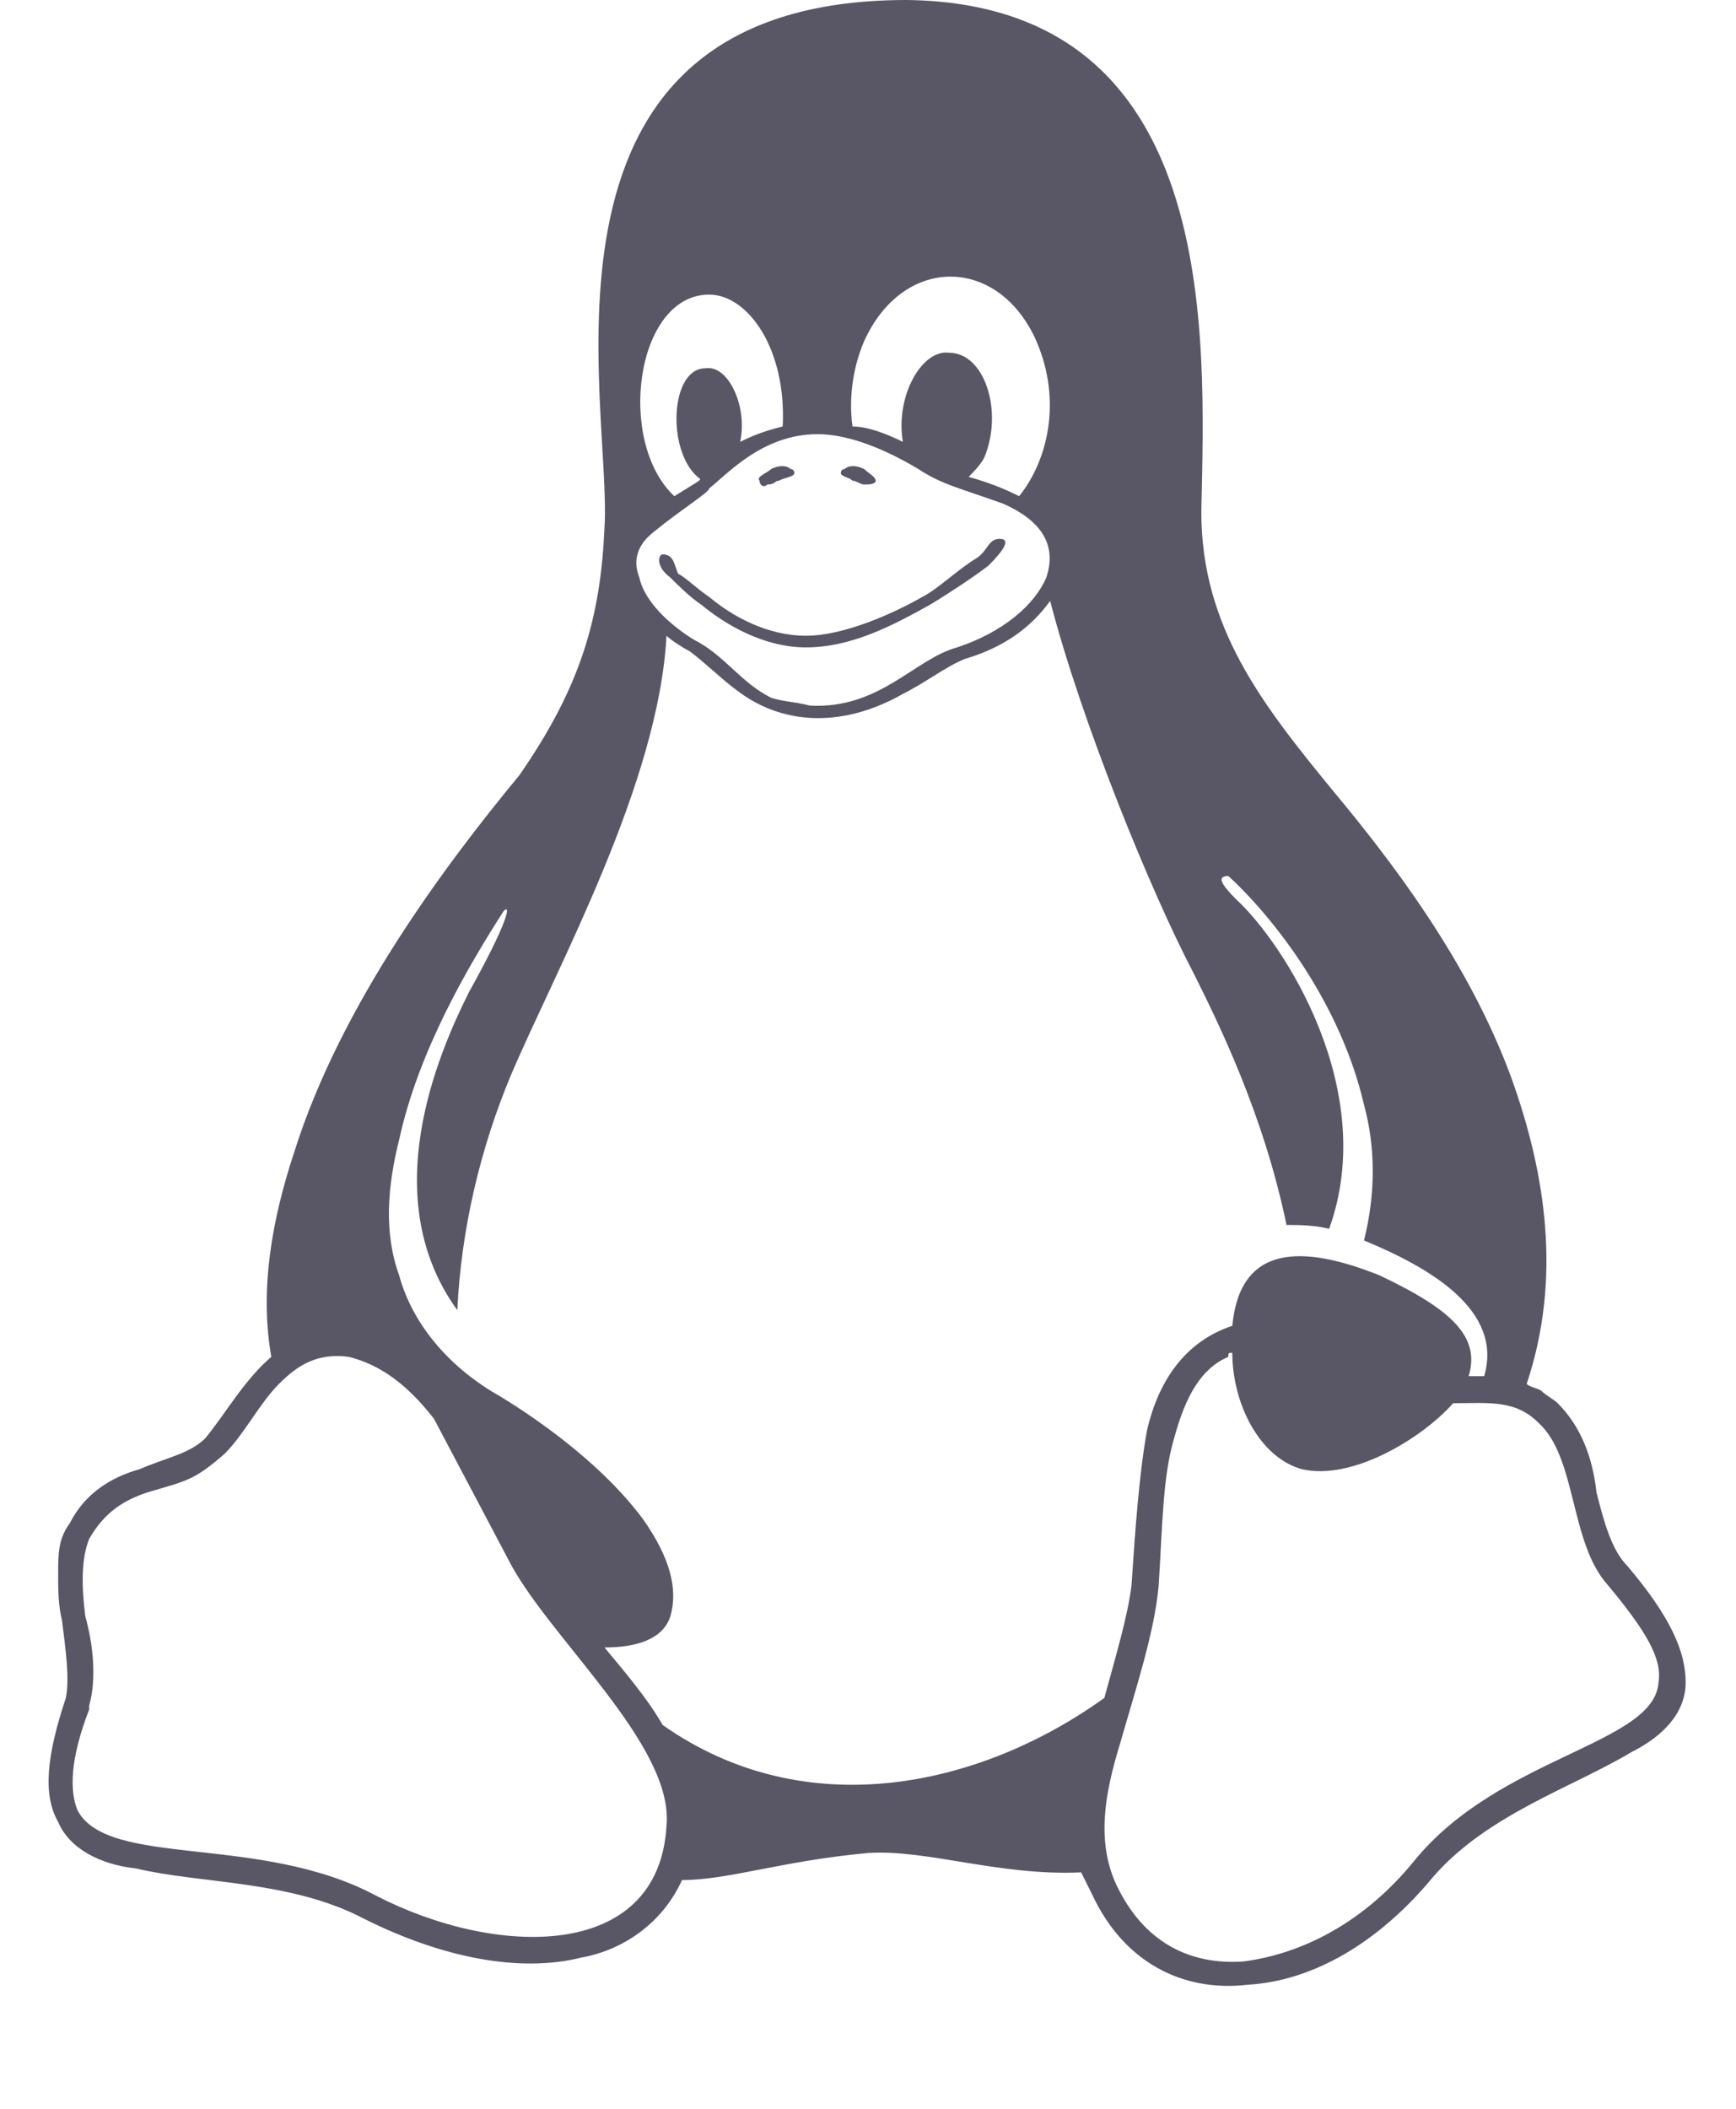 <svg width="14" height="17" viewBox="0 0 14 17" fill="none" xmlns="http://www.w3.org/2000/svg">
    <path d="M6.875 3.875C6.906 3.875 6.938 3.906 6.969 3.906C7 3.906 7.062 3.906 7.062 3.875C7.062 3.844 7 3.812 6.969 3.781C6.906 3.75 6.844 3.75 6.812 3.781C6.781 3.781 6.781 3.812 6.781 3.812C6.781 3.844 6.844 3.844 6.875 3.875ZM6.188 3.906C6.25 3.906 6.25 3.875 6.281 3.875C6.344 3.844 6.406 3.844 6.406 3.812C6.406 3.812 6.406 3.781 6.375 3.781C6.344 3.75 6.281 3.75 6.219 3.781C6.188 3.812 6.094 3.844 6.125 3.875C6.125 3.906 6.156 3.938 6.188 3.906ZM13.125 12.625C13 12.5 12.938 12.281 12.875 12.031C12.844 11.75 12.75 11.5 12.562 11.312C12.531 11.281 12.469 11.25 12.438 11.219C12.406 11.188 12.344 11.188 12.312 11.156C12.594 10.312 12.469 9.469 12.188 8.688C11.844 7.75 11.219 6.938 10.75 6.375C10.188 5.688 9.688 5.062 9.688 4.125C9.719 2.688 9.844 0.031 7.312 0C4.125 0 4.938 3.25 4.875 4.25C4.844 4.969 4.688 5.531 4.188 6.25C3.594 6.969 2.75 8.094 2.375 9.281C2.188 9.844 2.094 10.406 2.188 10.938C1.969 11.125 1.812 11.406 1.656 11.594C1.531 11.719 1.344 11.75 1.125 11.844C0.906 11.906 0.688 12.031 0.562 12.281C0.469 12.406 0.469 12.531 0.469 12.688C0.469 12.812 0.469 12.938 0.5 13.062C0.531 13.312 0.562 13.531 0.531 13.688C0.375 14.156 0.344 14.469 0.469 14.688C0.562 14.906 0.812 15.031 1.094 15.062C1.625 15.188 2.344 15.156 2.938 15.469C3.562 15.781 4.188 15.906 4.688 15.781C5.031 15.719 5.344 15.5 5.5 15.156C5.875 15.156 6.312 15 7 14.938C7.469 14.906 8.062 15.125 8.719 15.094C8.75 15.156 8.781 15.219 8.812 15.281C9.062 15.812 9.531 16.062 10.062 16C10.594 15.969 11.125 15.656 11.562 15.125C12 14.625 12.688 14.406 13.156 14.125C13.406 14 13.594 13.812 13.594 13.562C13.594 13.312 13.469 13.031 13.125 12.625ZM6.969 2.75C7.281 2.062 8.031 2.062 8.344 2.719C8.562 3.188 8.469 3.688 8.219 4C8.156 3.969 8.031 3.906 7.812 3.844C7.844 3.812 7.906 3.75 7.938 3.688C8.094 3.312 7.938 2.844 7.656 2.844C7.438 2.812 7.219 3.188 7.281 3.562C7.156 3.5 7 3.438 6.875 3.438C6.844 3.219 6.875 2.969 6.969 2.75ZM5.719 2.375C6.031 2.375 6.344 2.812 6.312 3.438C6.188 3.469 6.094 3.5 5.969 3.562C6.031 3.281 5.875 2.938 5.688 2.969C5.406 2.969 5.375 3.625 5.625 3.844C5.656 3.875 5.688 3.844 5.438 4C4.969 3.562 5.125 2.375 5.719 2.375ZM5.281 4.281C5.469 4.125 5.719 3.969 5.719 3.938C5.875 3.812 6.156 3.5 6.594 3.5C6.812 3.5 7.094 3.594 7.406 3.781C7.594 3.906 7.75 3.938 8.094 4.062C8.375 4.188 8.531 4.375 8.438 4.656C8.344 4.875 8.094 5.094 7.719 5.219C7.375 5.312 7.094 5.719 6.531 5.688C6.406 5.656 6.312 5.656 6.219 5.625C5.969 5.5 5.844 5.281 5.594 5.156C5.344 5 5.188 4.812 5.156 4.656C5.094 4.5 5.156 4.375 5.281 4.281ZM5.375 14.719C5.312 15.812 4 15.781 3.031 15.281C2.094 14.781 0.875 15.062 0.625 14.594C0.562 14.438 0.562 14.188 0.719 13.781V13.75C0.781 13.531 0.75 13.25 0.688 13.031C0.656 12.781 0.656 12.562 0.719 12.406C0.844 12.188 1 12.094 1.188 12.031C1.5 11.938 1.562 11.938 1.812 11.719C1.969 11.562 2.094 11.312 2.25 11.156C2.406 11 2.562 10.906 2.812 10.938C3.062 11 3.281 11.156 3.5 11.438L4.094 12.562C4.406 13.188 5.438 14.062 5.375 14.719ZM5.344 13.906C5.219 13.688 5.031 13.469 4.875 13.281C5.125 13.281 5.344 13.219 5.406 13.031C5.469 12.812 5.406 12.562 5.188 12.25C4.75 11.656 3.969 11.219 3.969 11.219C3.562 10.969 3.312 10.625 3.219 10.281C3.094 9.938 3.125 9.562 3.219 9.188C3.375 8.469 3.781 7.781 4.062 7.344C4.125 7.281 4.094 7.438 3.781 8C3.531 8.5 3.031 9.656 3.688 10.562C3.719 9.906 3.875 9.25 4.125 8.656C4.5 7.781 5.312 6.312 5.375 5.125C5.406 5.156 5.5 5.219 5.562 5.25C5.688 5.344 5.812 5.469 5.938 5.562C6.344 5.875 6.844 5.844 7.281 5.594C7.469 5.5 7.625 5.375 7.781 5.312C8.094 5.219 8.312 5.062 8.469 4.844C8.719 5.812 9.281 7.188 9.625 7.844C9.812 8.219 10.188 8.969 10.375 9.875C10.469 9.875 10.594 9.875 10.719 9.906C11.125 8.781 10.344 7.594 9.969 7.25C9.844 7.125 9.812 7.062 9.906 7.062C10.281 7.406 10.812 8.094 11 8.906C11.094 9.25 11.094 9.625 11 10C11.531 10.219 12.125 10.562 11.969 11.094C11.906 11.094 11.875 11.094 11.844 11.094C11.938 10.781 11.719 10.562 11.125 10.281C10.5 10.031 10 10.031 9.938 10.688C9.562 10.812 9.344 11.125 9.25 11.531C9.188 11.875 9.156 12.312 9.125 12.781C9.094 13.031 9 13.344 8.906 13.688C7.906 14.406 6.5 14.719 5.344 13.906ZM13.375 13.562C13.344 14.062 12.094 14.156 11.406 15C11 15.5 10.5 15.75 10.031 15.812C9.594 15.844 9.219 15.656 9 15.188C8.844 14.844 8.906 14.469 9.031 14.062C9.156 13.625 9.312 13.156 9.344 12.781C9.375 12.312 9.375 11.906 9.469 11.594C9.562 11.25 9.688 11.031 9.906 10.938C9.906 10.906 9.906 10.906 9.938 10.906C9.938 11.312 10.156 11.75 10.5 11.844C10.906 11.938 11.469 11.594 11.719 11.312C12 11.312 12.219 11.281 12.406 11.469C12.719 11.75 12.656 12.438 12.969 12.781C13.281 13.156 13.406 13.375 13.375 13.562ZM5.406 4.656C5.469 4.719 5.562 4.812 5.656 4.875C5.844 5.031 6.156 5.219 6.5 5.219C6.875 5.219 7.219 5.031 7.5 4.875C7.656 4.781 7.844 4.656 7.969 4.562C8.094 4.438 8.156 4.344 8.062 4.344C7.969 4.344 7.969 4.438 7.875 4.5C7.719 4.594 7.562 4.75 7.438 4.812C7.219 4.938 6.812 5.125 6.5 5.125C6.188 5.125 5.906 4.969 5.719 4.812C5.625 4.75 5.531 4.656 5.469 4.625C5.438 4.562 5.438 4.469 5.344 4.469C5.312 4.469 5.281 4.562 5.406 4.656Z" fill="#595766"/>
</svg>
